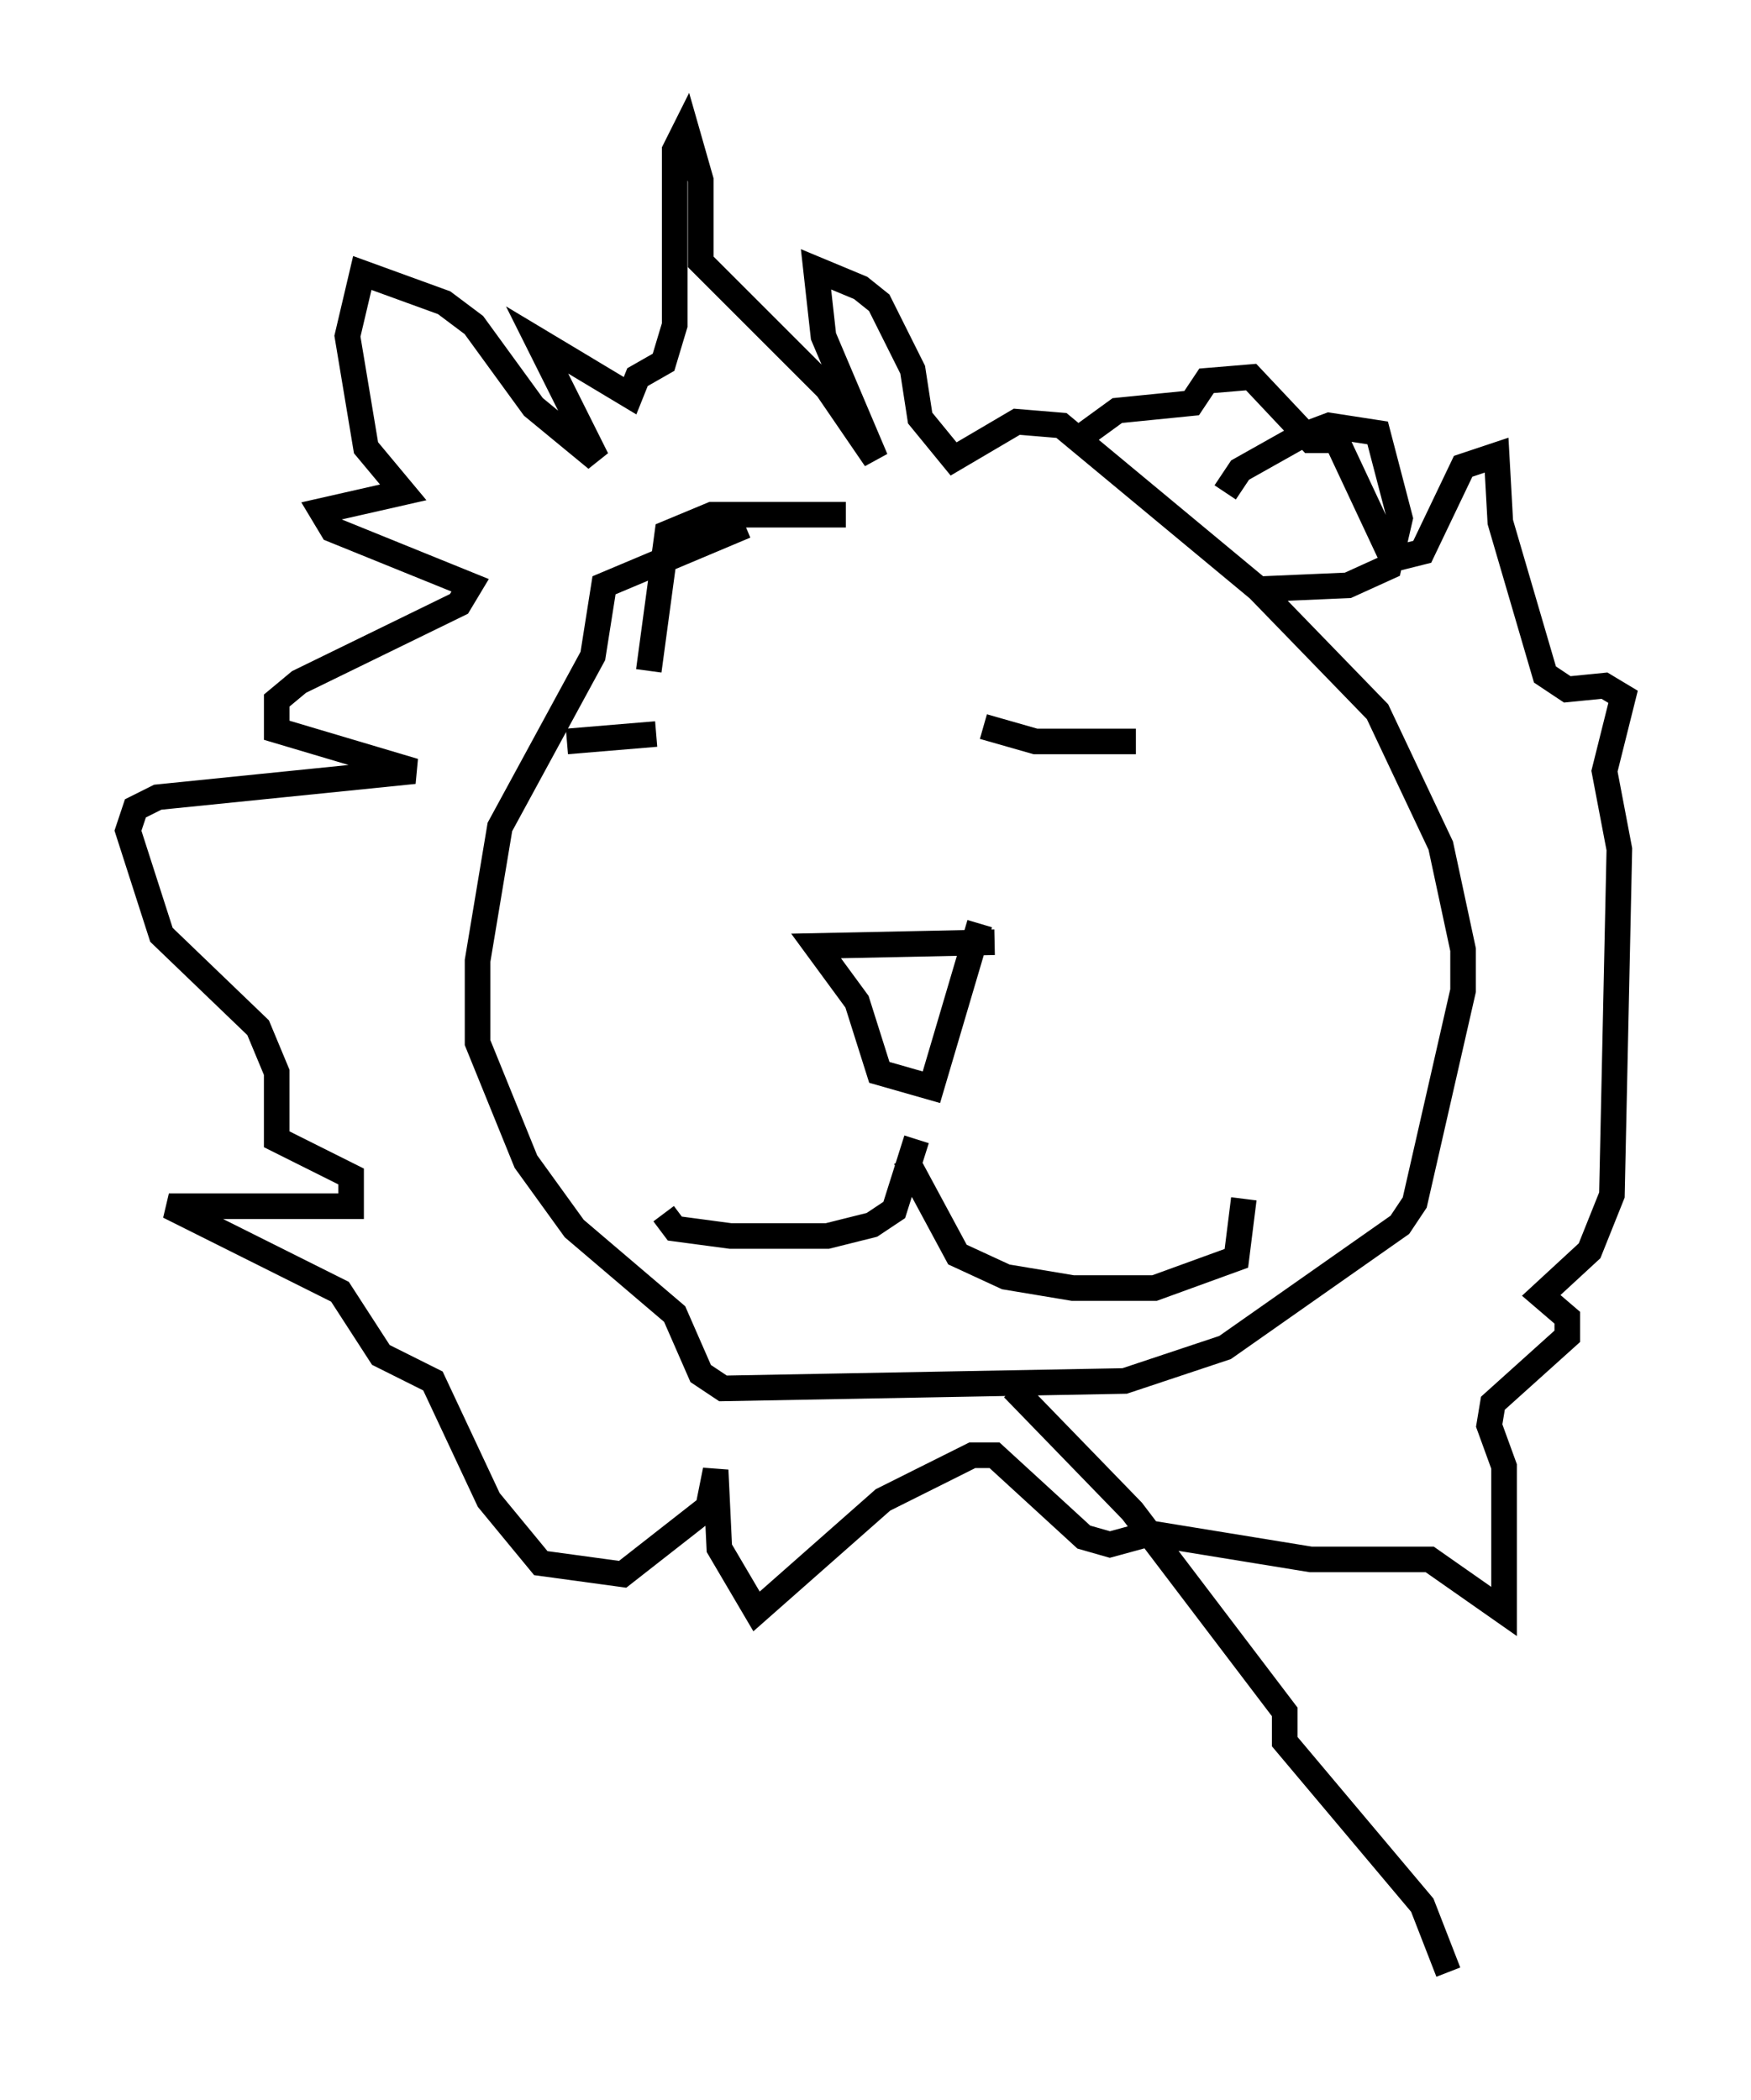 <?xml version="1.0" encoding="utf-8" ?>
<svg baseProfile="full" height="82.045" version="1.1" width="68.391" xmlns="http://www.w3.org/2000/svg" xmlns:ev="http://www.w3.org/2001/xml-events" xmlns:xlink="http://www.w3.org/1999/xlink"><defs /><rect fill="white" height="82.045" width="68.391" x="0" y="0" /><path d="M37.972, 18.799 m-8.86, 1.743 l-5.52, 2.324 -0.436, 2.76 l-3.631, 6.682 -0.872, 5.229 l0.0, 3.196 1.888, 4.648 l1.888, 2.615 3.922, 3.341 l1.017, 2.324 0.872, 0.581 l15.687, -0.291 3.922, -1.307 l6.827, -4.793 0.581, -0.872 l1.888, -8.279 0.0, -1.598 l-0.872, -4.067 -2.469, -5.229 l-4.648, -4.793 -7.698, -6.391 l-1.743, -0.145 -2.469, 1.453 l-1.307, -1.598 -0.291, -1.888 l-1.307, -2.615 -0.726, -0.581 l-1.743, -0.726 0.291, 2.615 l2.034, 4.793 -1.888, -2.76 l-4.939, -4.939 0.0, -3.196 l-0.581, -2.034 -0.436, 0.872 l0.0, 6.827 -0.436, 1.453 l-1.017, 0.581 -0.291, 0.726 l-3.631, -2.179 2.324, 4.648 l-2.469, -2.034 -2.324, -3.196 l-1.162, -0.872 -3.196, -1.162 l-0.581, 2.469 0.726, 4.358 l1.453, 1.743 -3.196, 0.726 l0.436, 0.726 5.374, 2.179 l-0.436, 0.726 -6.246, 3.05 l-0.872, 0.726 0.0, 1.162 l5.374, 1.598 -10.022, 1.017 l-0.872, 0.436 -0.291, 0.872 l1.307, 4.067 3.777, 3.631 l0.726, 1.743 0.0, 2.615 l2.905, 1.453 0.0, 1.162 l-7.117, 0.0 6.682, 3.341 l1.598, 2.469 2.034, 1.017 l2.179, 4.648 2.034, 2.469 l3.196, 0.436 3.341, -2.615 l0.291, -1.453 0.145, 3.05 l1.453, 2.469 4.939, -4.358 l3.486, -1.743 0.872, 0.0 l3.486, 3.196 1.017, 0.291 l1.598, -0.436 6.246, 1.017 l4.648, 0.0 2.905, 2.034 l0.0, -5.665 -0.581, -1.598 l0.145, -0.872 2.905, -2.615 l0.0, -0.726 -1.017, -0.872 l1.888, -1.743 0.872, -2.179 l0.291, -13.508 -0.581, -3.05 l0.726, -2.905 -0.726, -0.436 l-1.453, 0.145 -0.872, -0.581 l-1.743, -5.955 -0.145, -2.615 l-1.307, 0.436 -1.598, 3.341 l-1.162, 0.291 -2.179, -4.648 l-1.017, 0.0 -2.324, -2.469 l-1.743, 0.145 -0.581, 0.872 l-2.905, 0.291 -1.598, 1.162 m-3.631, 11.184 l2.034, 0.581 3.922, 0.0 m-18.737, -0.291 l-3.486, 0.291 m16.704, 7.844 l-6.972, 0.145 1.598, 2.179 l0.872, 2.76 2.034, 0.581 l1.888, -6.391 m-2.905, 9.151 l2.034, 3.777 1.888, 0.872 l2.615, 0.436 3.196, 0.0 l3.196, -1.162 0.291, -2.324 m-12.782, -2.324 l-0.872, 2.76 -0.872, 0.581 l-1.743, 0.436 -3.777, 0.0 l-2.179, -0.291 -0.436, -0.581 m21.933, -28.179 l0.581, -0.872 2.324, -1.307 l1.162, -0.436 1.888, 0.291 l0.872, 3.341 -0.436, 1.888 l-1.598, 0.726 -3.341, 0.145 m-16.268, -2.905 l-5.229, 0.0 -1.743, 0.726 l-0.726, 5.374 m14.235, 28.033 l4.648, 4.793 5.955, 7.844 l0.0, 1.162 5.374, 6.391 l1.017, 2.615 " fill="none" stroke="black" stroke-width="1" /></svg>